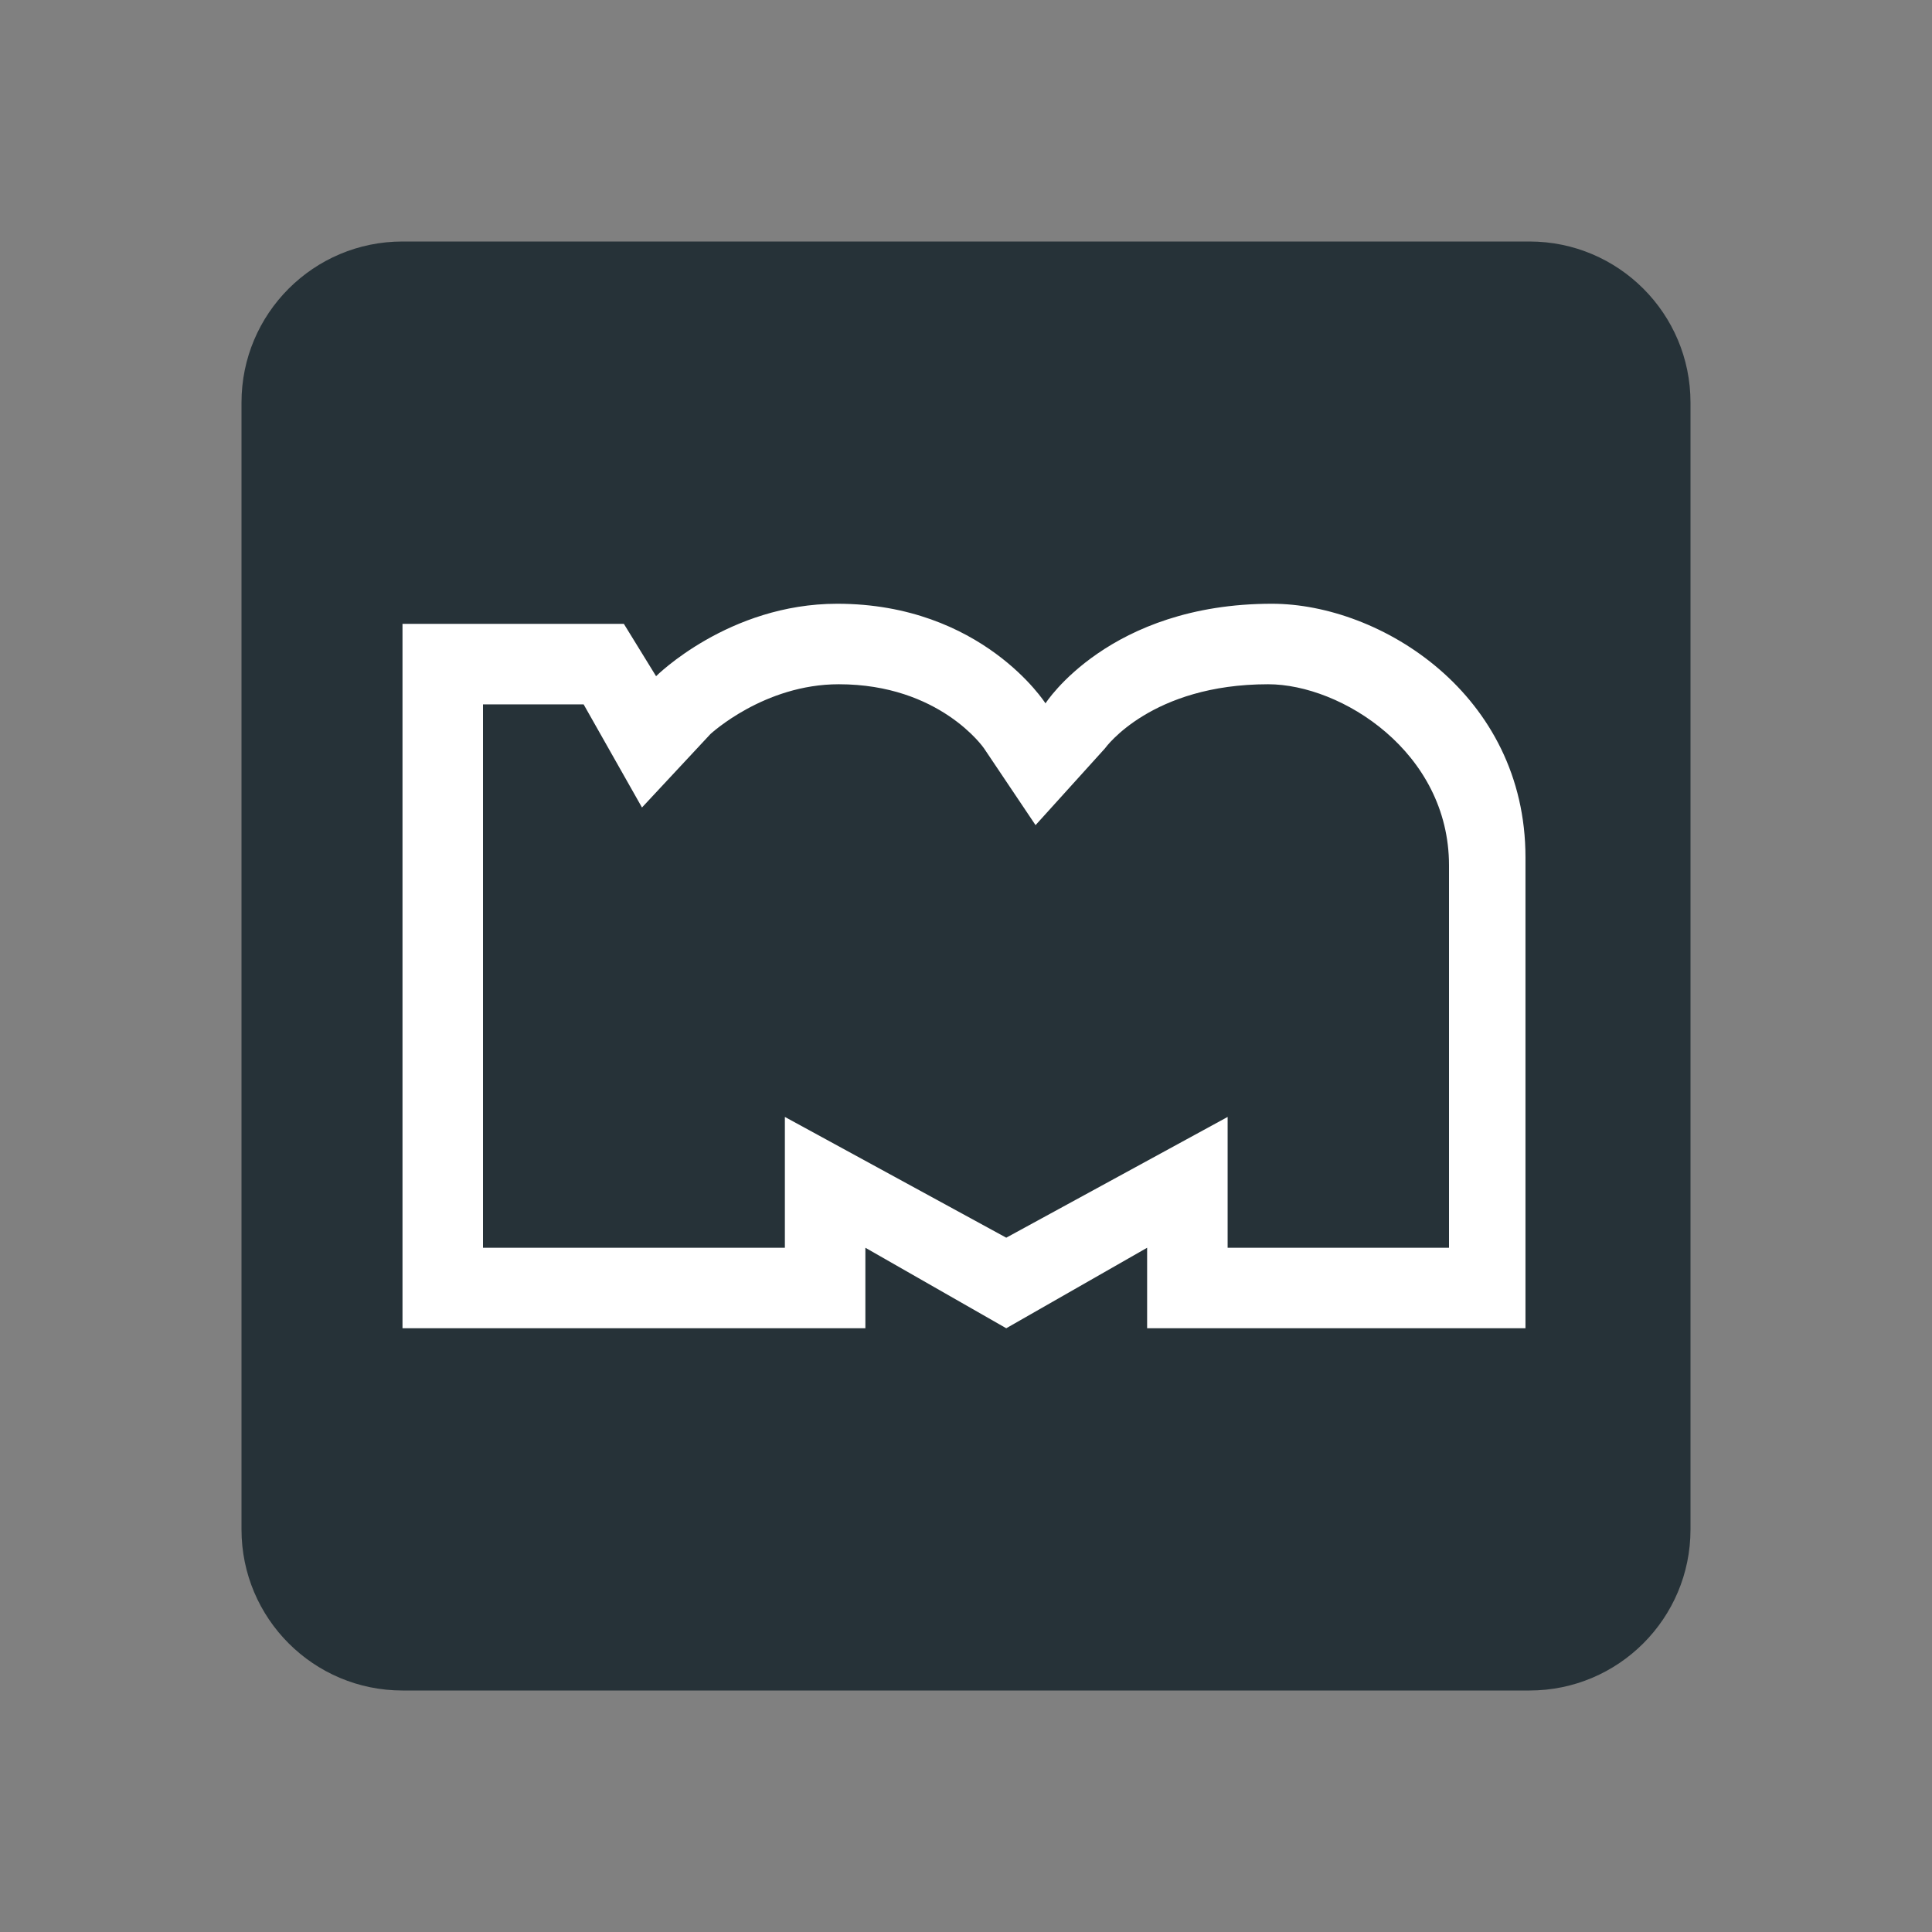 <svg xmlns="http://www.w3.org/2000/svg"  viewBox="0 0 48 48" width="1600px" height="1600px"><rect x="0" y="0" width="48" height="48" fill="#808080" stroke="none"/><path fill="#263238" d="M38,42H10c-2.209,0-4-1.791-4-4V10c0-2.209,1.791-4,4-4h28c2.209,0,4,1.791,4,4v28	C42,40.209,40.209,42,38,42z"/><path fill="#fff" d="M31.6,15c-4.05,0-5.625,2.475-5.625,2.475S24.4,15,20.8,15c-2.7,0-4.5,1.8-4.5,1.8l-0.8-1.3H10V33	h11.5v-2l3.5,2l3.5-2v2h9.4c0,0,0-8.775,0-11.7C37.9,17.25,34.3,15,31.6,15z M36,31h-5.5v-3.25l-5.5,3l-5.5-3V31H12V17.5h2.5	l1.45,2.562l1.701-1.825C17.654,18.236,18.978,17,20.839,17c2.51,0,3.601,1.58,3.611,1.596l1.278,1.904l1.722-1.904	C27.478,18.558,28.612,17,31.506,17C33.322,17,36,18.683,36,21.5V31z"/></svg>